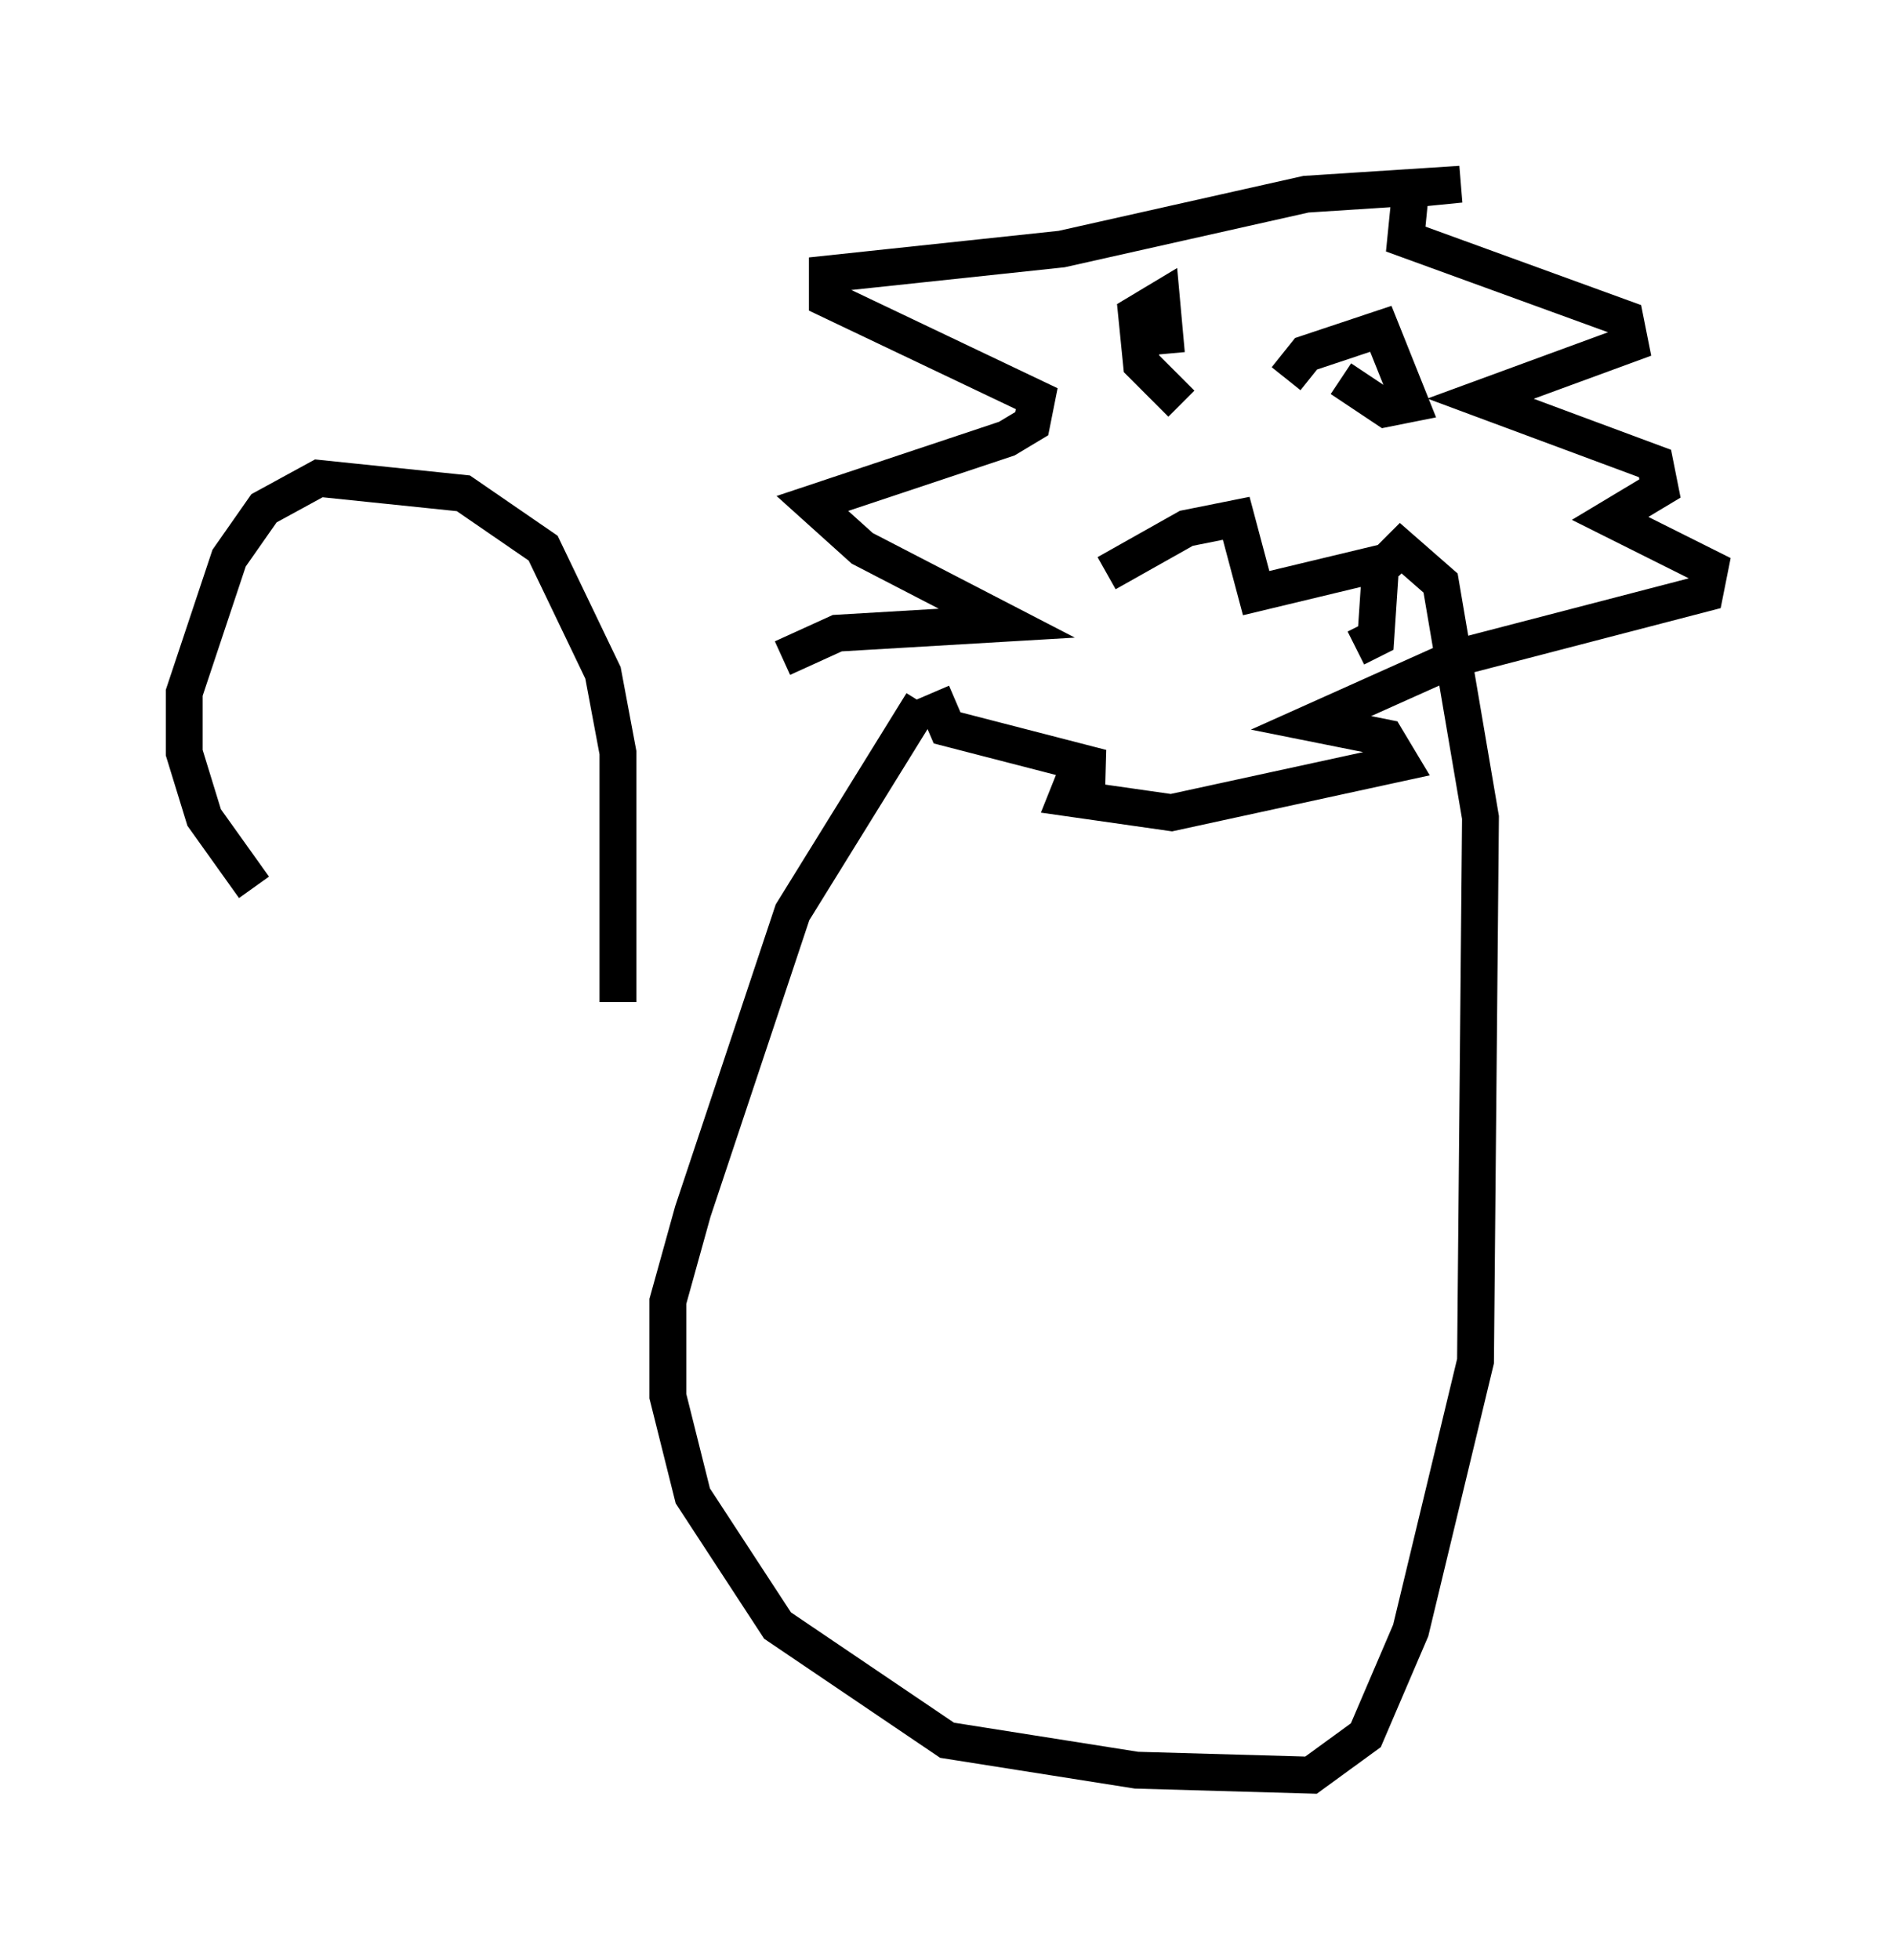 <?xml version="1.0" encoding="utf-8" ?>
<svg baseProfile="full" height="53.166" version="1.1" width="51.407" xmlns="http://www.w3.org/2000/svg" xmlns:ev="http://www.w3.org/2001/xml-events" xmlns:xlink="http://www.w3.org/1999/xlink"><defs /><rect fill="white" height="53.166" width="51.407" x="0" y="0" /><path d="M28.139, 21.103 m-6.901, -3.248 l1.488, -0.677 4.601, -0.271 l-3.924, -2.03 -1.353, -1.218 l5.277, -1.759 0.677, -0.406 l0.135, -0.677 -5.683, -2.706 l0.0, -0.677 6.36, -0.677 l6.631, -1.488 4.195, -0.271 l-1.353, 0.135 -0.135, 1.353 l5.954, 2.165 0.135, 0.677 l-4.059, 1.488 4.736, 1.759 l0.135, 0.677 -1.353, 0.812 l2.706, 1.353 -0.135, 0.677 l-6.766, 1.759 -3.924, 1.759 l2.03, 0.406 0.406, 0.677 l-6.225, 1.353 -2.842, -0.406 l0.271, -0.677 0.677, -0.135 l-4.195, -1.083 -0.406, -0.947 m6.36, -7.036 l0.0, 0.0 m3.518, -0.271 l0.0, 0.0 m-3.112, -0.541 l-1.083, -1.083 -0.135, -1.353 l0.677, -0.406 0.135, 1.488 m3.248, 0.677 l0.541, -0.677 2.03, -0.677 l0.812, 2.03 -0.677, 0.135 l-1.218, -0.812 m-6.36, 5.277 l2.165, -1.218 1.353, -0.271 l0.541, 2.03 3.383, -0.812 l-0.135, 2.03 -0.541, 0.271 m-11.773, 1.488 l-3.518, 5.683 -2.706, 8.119 l-0.677, 2.436 0.0, 2.571 l0.677, 2.706 2.3, 3.518 l4.601, 3.112 5.142, 0.812 l4.736, 0.135 1.488, -1.083 l1.218, -2.842 1.759, -7.307 l0.135, -14.75 -1.083, -6.36 l-1.083, -0.947 -0.406, 0.406 m-20.839, 11.908 l0.0, -6.766 -0.406, -2.165 l-1.624, -3.383 -2.165, -1.488 l-3.924, -0.406 -1.488, 0.812 l-0.947, 1.353 -1.218, 3.654 l0.0, 1.624 0.541, 1.759 l1.353, 1.894 " fill="none" stroke="black" stroke-width="1" /></svg>